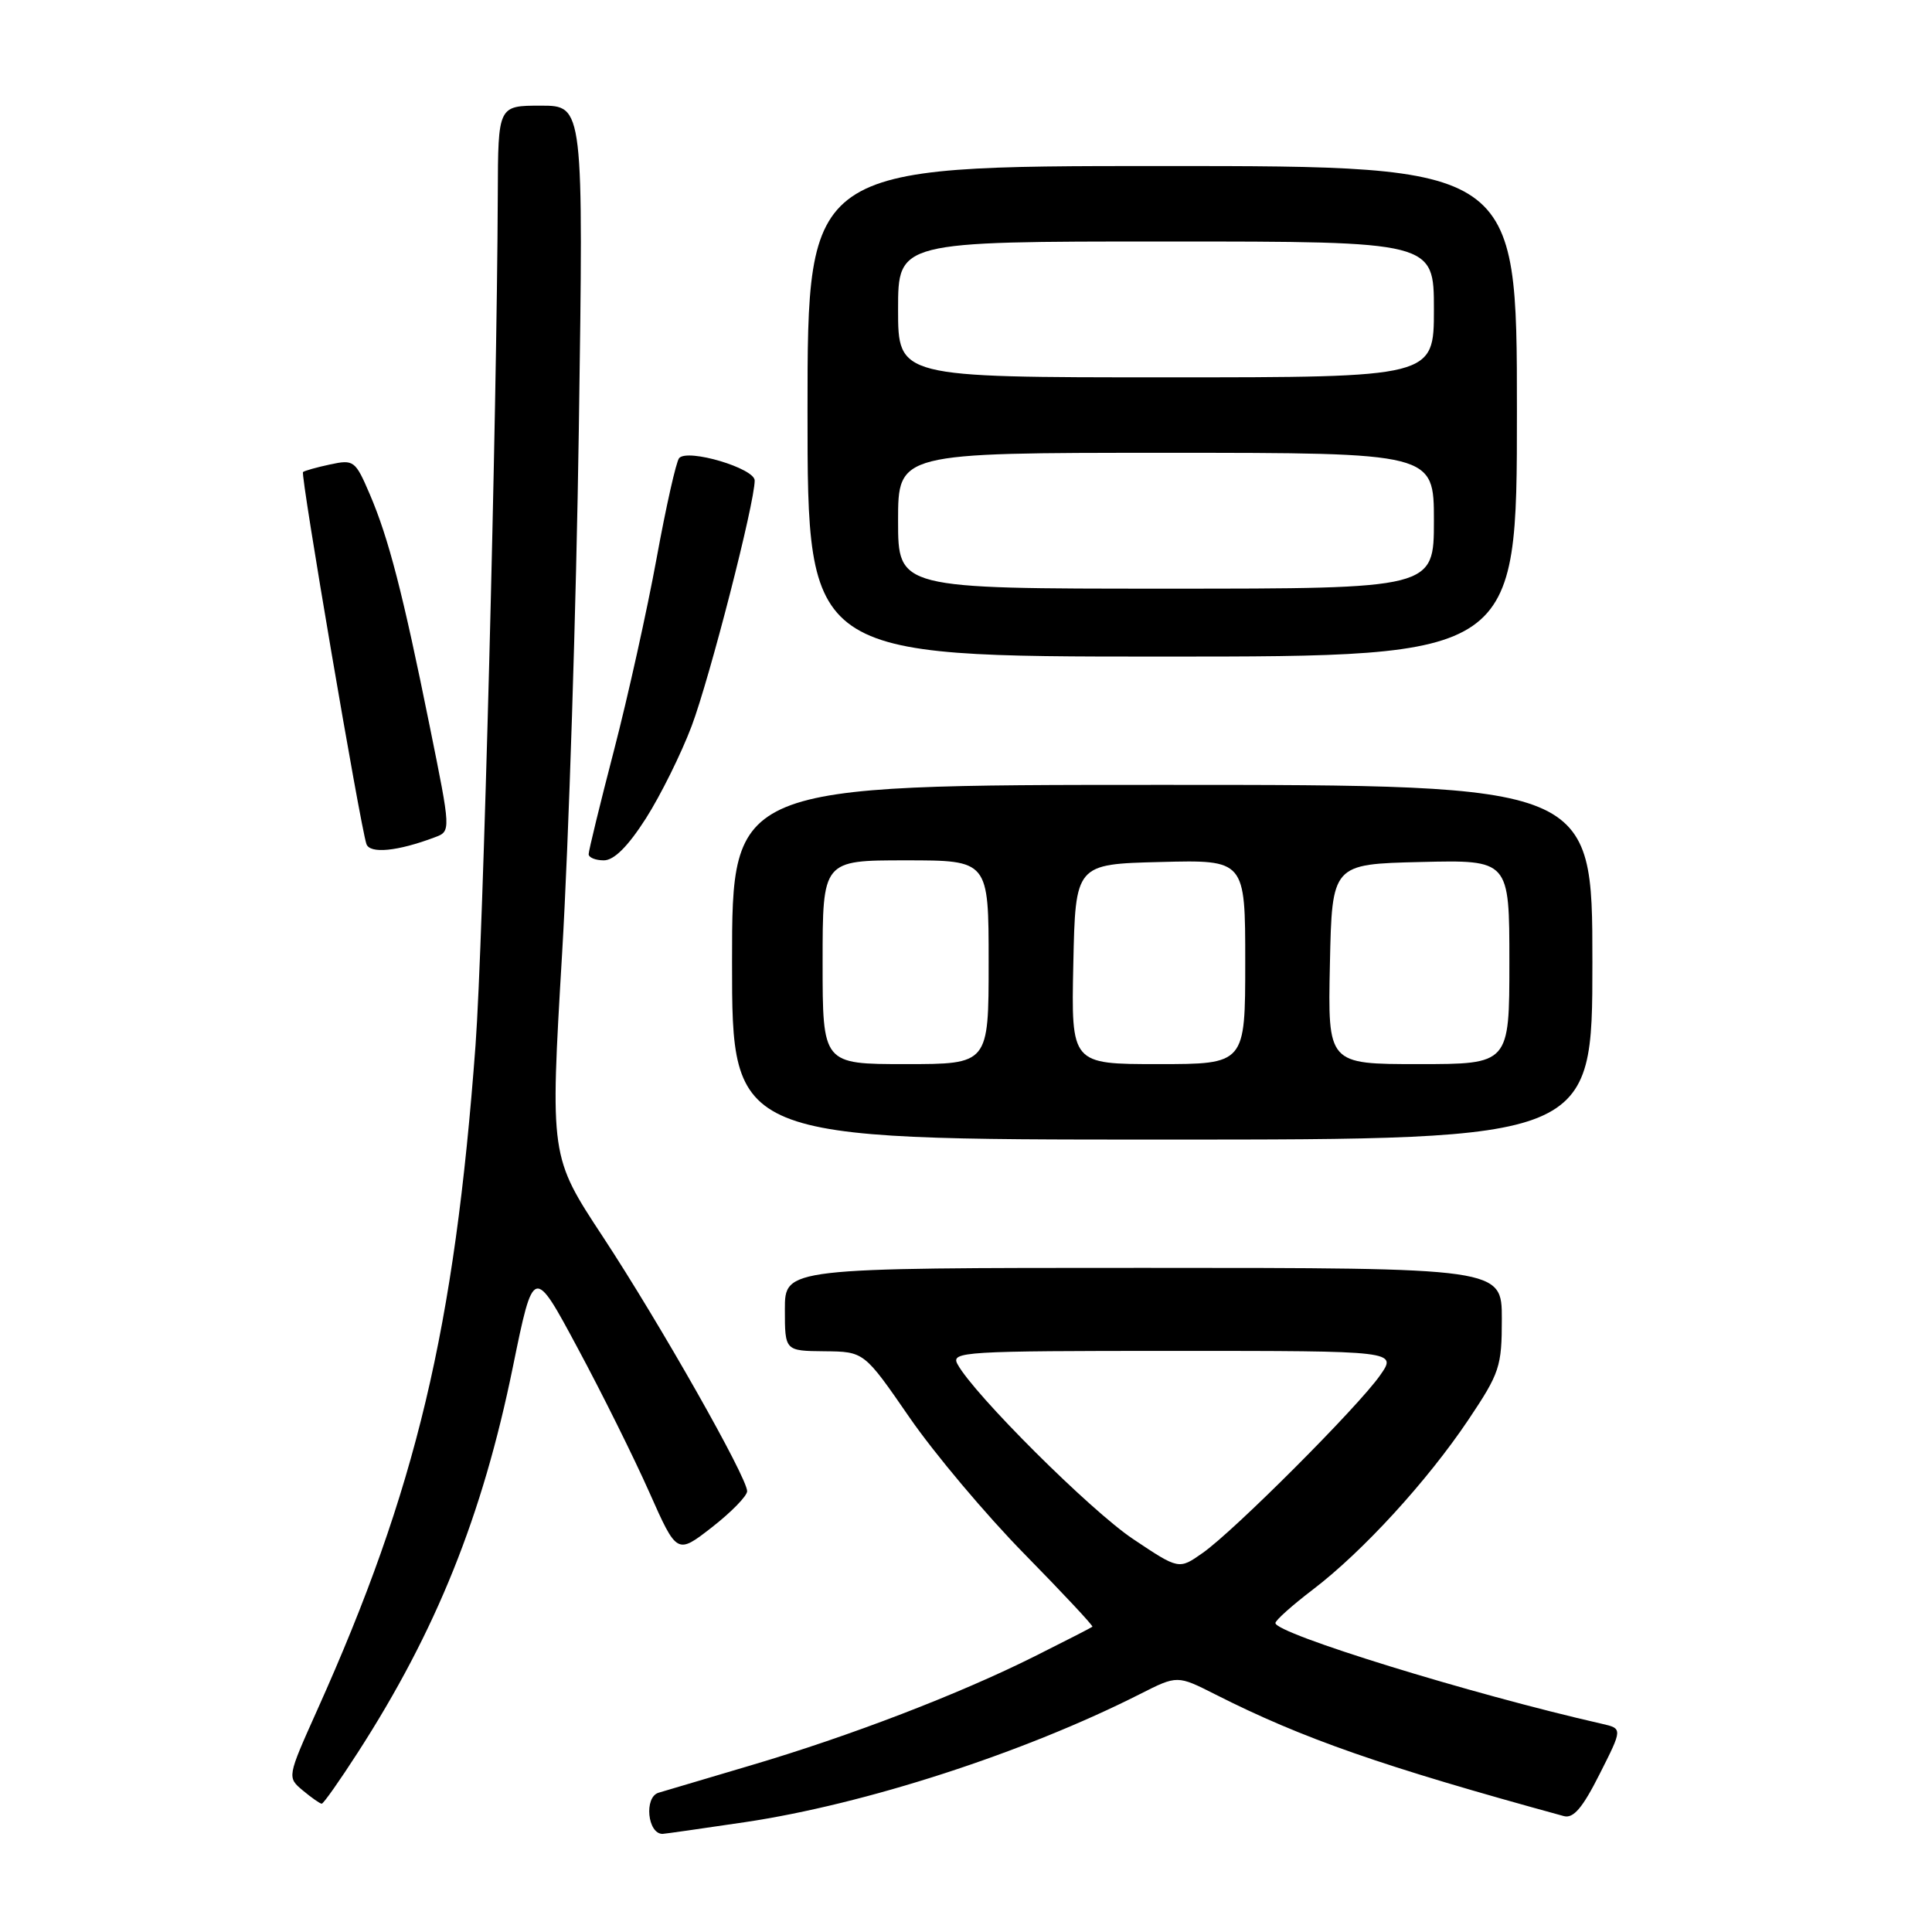 <?xml version="1.0" encoding="UTF-8" standalone="no"?>
<!DOCTYPE svg PUBLIC "-//W3C//DTD SVG 1.1//EN" "http://www.w3.org/Graphics/SVG/1.1/DTD/svg11.dtd" >
<svg xmlns="http://www.w3.org/2000/svg" xmlns:xlink="http://www.w3.org/1999/xlink" version="1.1" viewBox="0 0 256 256">
 <g >
 <path fill="currentColor"
d=" M 98.68 241.45 C 114.65 239.08 135.70 232.25 151.08 224.46 C 156.00 221.97 156.00 221.97 161.06 224.53 C 172.57 230.36 183.14 234.05 207.21 240.64 C 208.48 240.99 209.69 239.58 211.96 235.07 C 215.01 229.04 215.01 229.04 212.25 228.41 C 194.92 224.47 169.00 216.46 169.00 215.06 C 169.00 214.70 171.24 212.70 173.97 210.62 C 180.58 205.58 189.10 196.27 194.56 188.14 C 198.72 181.93 199.00 181.10 199.00 174.76 C 199.00 168.00 199.00 168.00 151.50 168.00 C 104.00 168.00 104.00 168.00 104.00 173.50 C 104.00 179.00 104.00 179.00 109.25 179.05 C 114.50 179.10 114.50 179.10 120.50 187.80 C 123.80 192.59 130.66 200.74 135.75 205.92 C 140.83 211.10 144.88 215.43 144.75 215.55 C 144.61 215.67 141.18 217.43 137.12 219.46 C 127.10 224.48 112.62 230.04 99.45 233.93 C 93.43 235.71 87.94 237.34 87.25 237.55 C 85.32 238.15 85.80 243.00 87.79 243.00 C 88.04 243.00 92.94 242.30 98.68 241.45 Z  M 47.39 232.25 C 57.79 216.14 63.93 200.88 67.96 181.12 C 70.70 167.73 70.70 167.73 76.54 178.62 C 79.76 184.60 84.03 193.21 86.04 197.74 C 89.70 205.98 89.70 205.98 94.35 202.36 C 96.91 200.36 99.00 198.22 99.00 197.59 C 99.00 195.76 87.46 175.40 79.88 163.87 C 72.89 153.25 72.89 153.25 74.48 126.37 C 75.36 111.59 76.36 80.26 76.70 56.75 C 77.32 14.00 77.32 14.00 71.66 14.00 C 66.00 14.00 66.00 14.00 65.96 25.75 C 65.85 54.65 64.02 124.88 63.01 138.50 C 60.22 176.09 55.16 197.37 42.03 226.60 C 38.04 235.50 38.04 235.50 40.13 237.25 C 41.28 238.21 42.41 239.00 42.63 239.00 C 42.86 239.00 45.00 235.96 47.39 232.25 Z  M 211.00 127.50 C 211.00 104.00 211.00 104.00 154.00 104.00 C 97.00 104.00 97.00 104.00 97.00 127.50 C 97.00 151.00 97.00 151.00 154.00 151.00 C 211.00 151.00 211.00 151.00 211.00 127.50 Z  M 85.58 108.45 C 87.53 105.39 90.26 99.88 91.65 96.20 C 94.06 89.78 100.00 66.66 100.00 63.67 C 100.00 62.05 91.13 59.41 89.99 60.70 C 89.60 61.14 88.26 67.10 87.01 73.94 C 85.76 80.78 83.22 92.23 81.37 99.37 C 79.51 106.52 78.00 112.73 78.00 113.18 C 78.00 113.63 78.91 114.00 80.01 114.00 C 81.36 114.00 83.20 112.17 85.58 108.45 Z  M 57.63 110.94 C 59.76 110.14 59.76 110.14 56.93 96.18 C 53.38 78.61 51.50 71.32 48.99 65.47 C 47.08 61.02 46.88 60.87 43.75 61.54 C 41.96 61.92 40.34 62.38 40.15 62.55 C 39.79 62.87 47.72 109.33 48.55 111.83 C 49.00 113.17 52.68 112.81 57.63 110.94 Z  M 201.00 54.50 C 201.00 22.00 201.00 22.00 154.00 22.00 C 107.00 22.00 107.00 22.00 107.00 54.50 C 107.00 87.00 107.00 87.00 154.00 87.00 C 201.00 87.00 201.00 87.00 201.00 54.50 Z  M 150.14 203.93 C 144.50 200.17 129.00 184.72 126.87 180.75 C 125.98 179.10 127.65 179.00 155.53 179.00 C 185.14 179.00 185.14 179.00 182.86 182.25 C 179.95 186.41 163.48 202.90 159.35 205.78 C 156.21 207.99 156.21 207.99 150.14 203.93 Z  M 109.00 127.50 C 109.00 114.00 109.00 114.00 120.00 114.00 C 131.00 114.00 131.00 114.00 131.00 127.50 C 131.00 141.00 131.00 141.00 120.00 141.00 C 109.00 141.00 109.00 141.00 109.00 127.50 Z  M 142.22 127.75 C 142.50 114.50 142.50 114.50 153.75 114.22 C 165.00 113.93 165.00 113.93 165.00 127.47 C 165.00 141.00 165.00 141.00 153.47 141.00 C 141.94 141.00 141.94 141.00 142.22 127.75 Z  M 176.22 127.75 C 176.50 114.50 176.50 114.50 188.25 114.22 C 200.00 113.94 200.00 113.94 200.00 127.47 C 200.00 141.00 200.00 141.00 187.97 141.00 C 175.94 141.00 175.94 141.00 176.22 127.75 Z  M 119.00 69.00 C 119.00 60.00 119.00 60.00 154.50 60.00 C 190.00 60.00 190.00 60.00 190.00 69.00 C 190.00 78.00 190.00 78.00 154.50 78.00 C 119.00 78.00 119.00 78.00 119.00 69.00 Z  M 119.00 41.00 C 119.00 32.00 119.00 32.00 154.50 32.00 C 190.00 32.00 190.00 32.00 190.00 41.00 C 190.00 50.00 190.00 50.00 154.50 50.00 C 119.00 50.00 119.00 50.00 119.00 41.00 Z "/>
</g>
</svg>